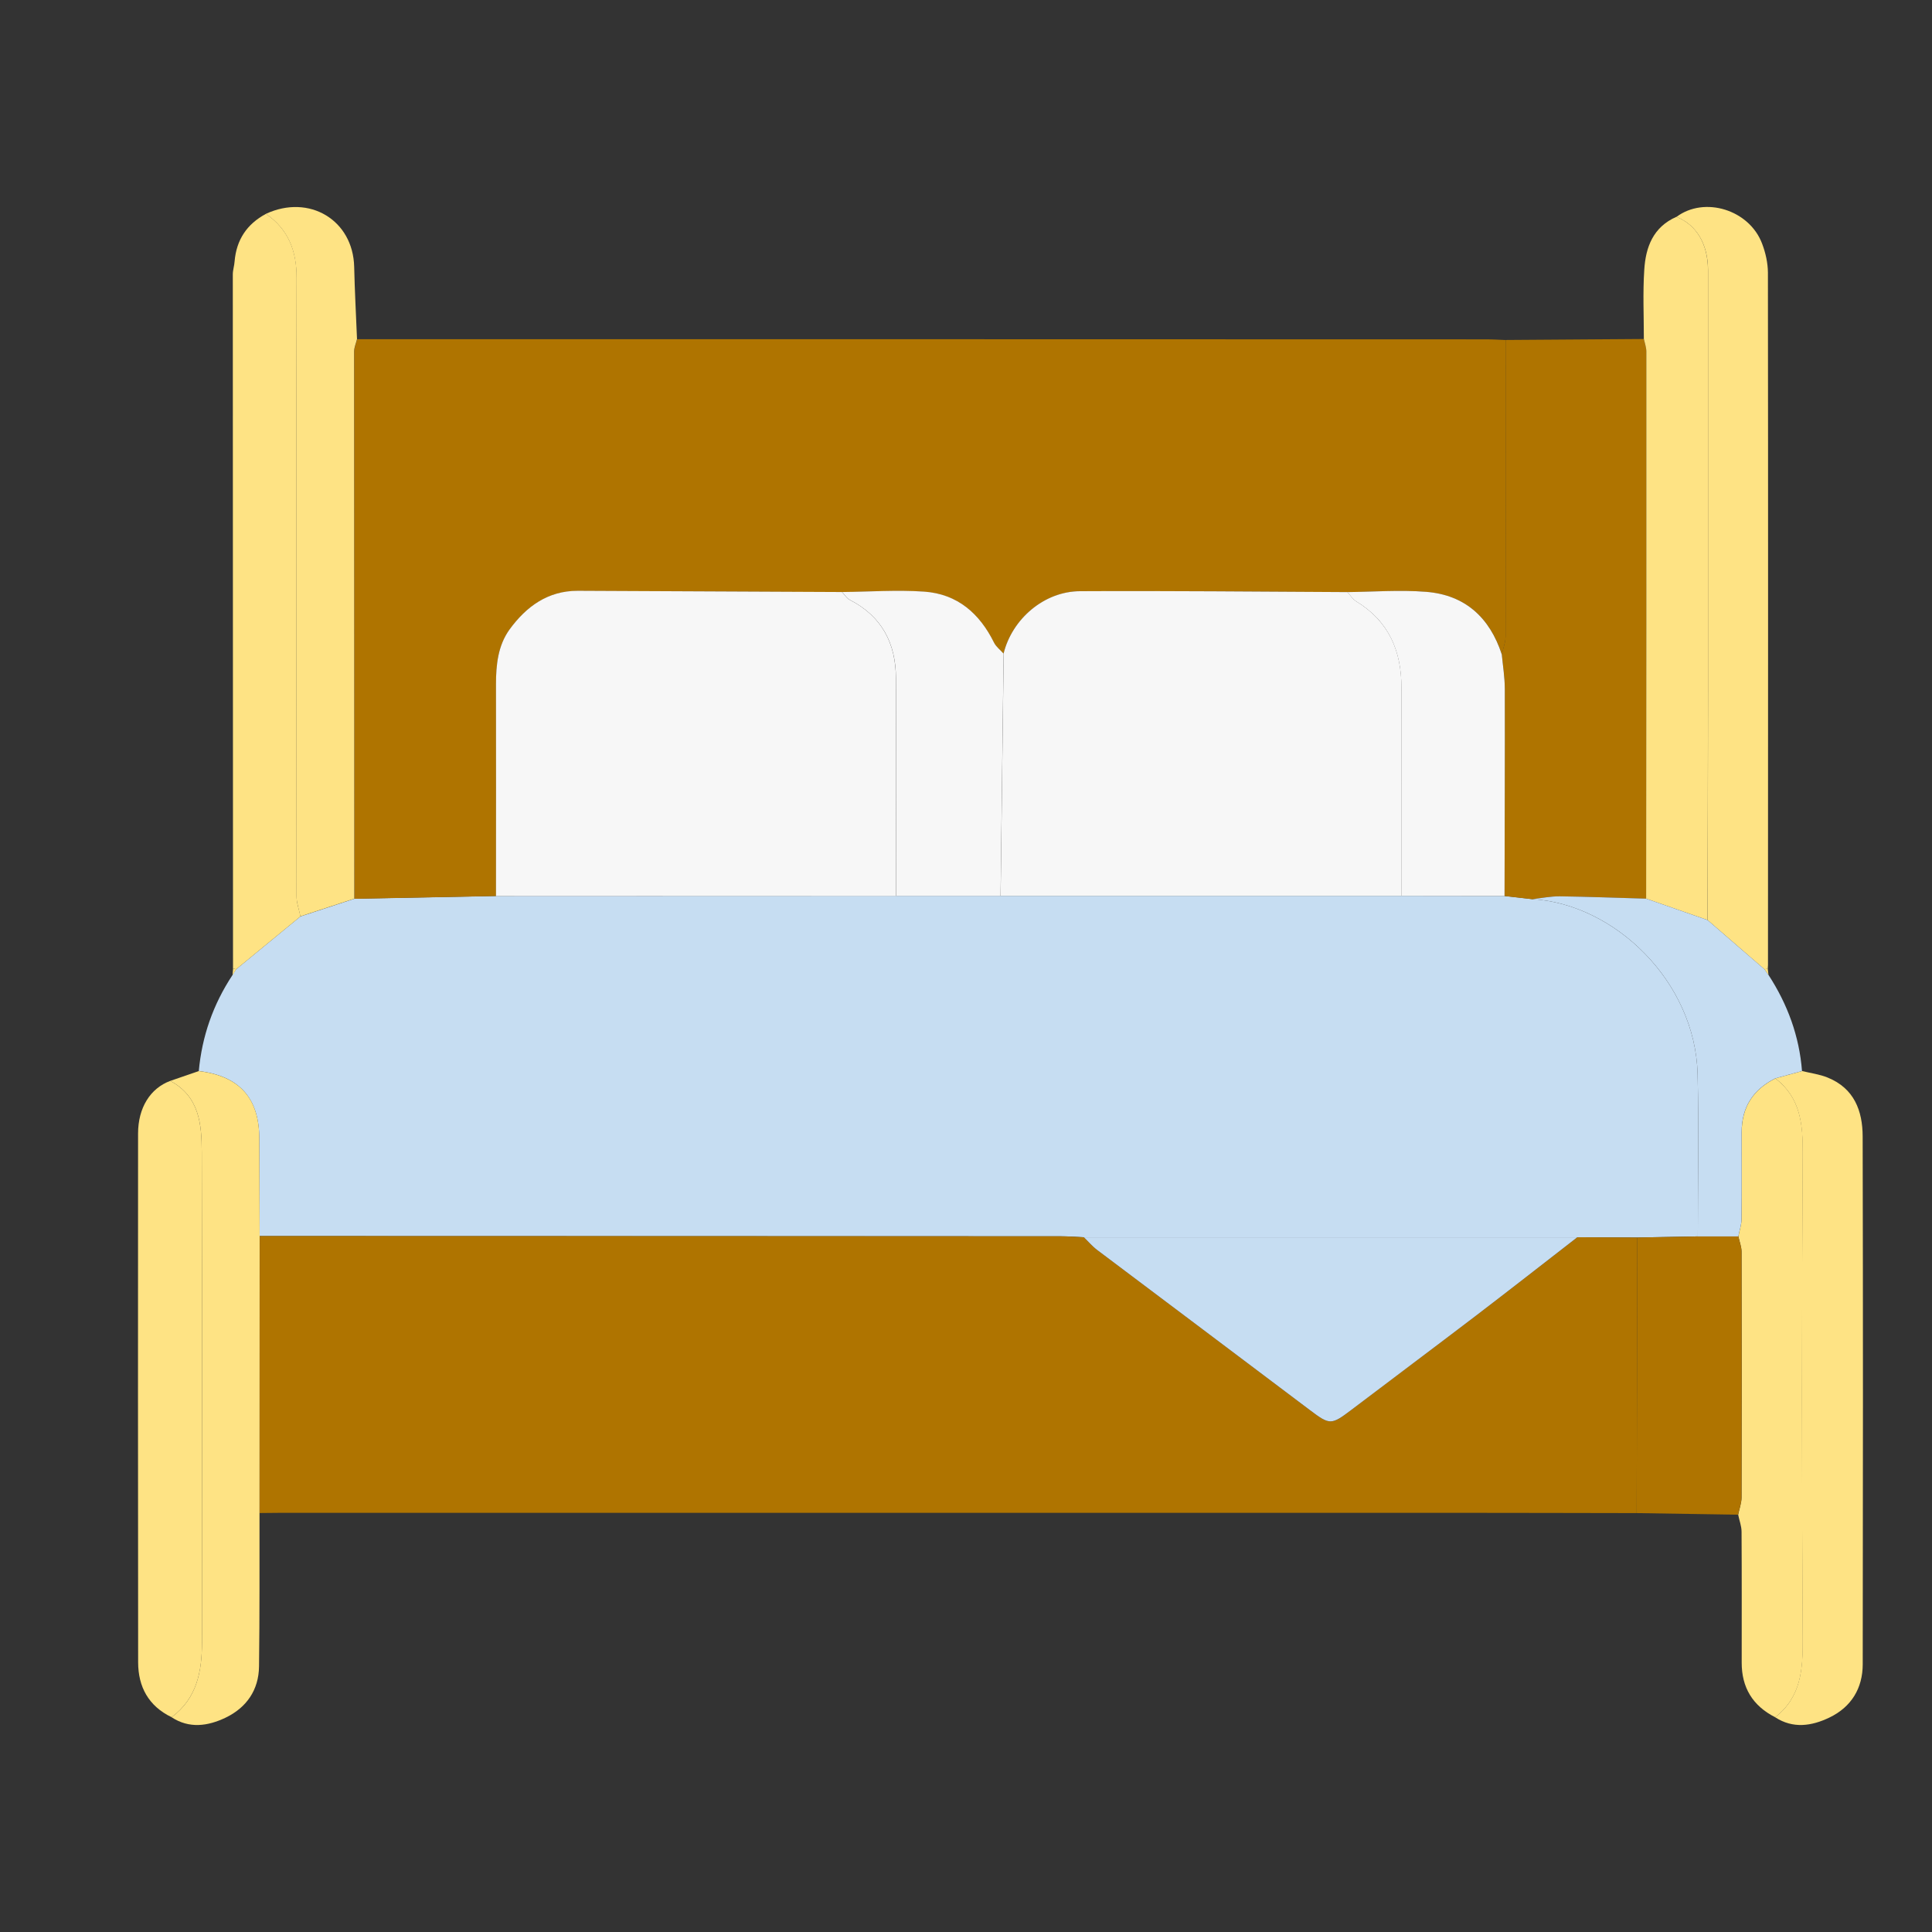 <svg width="28" height="28" viewBox="0 0 28 28" fill="none" xmlns="http://www.w3.org/2000/svg">
<rect x="0" y="0" width="28" height="28" fill="#333333" stroke="none"/>
<g clip-path="url(#clip0_1_11746)">
<path d="M2.881 15.523C2.927 15.019 3.089 14.556 3.369 14.132C3.386 14.103 3.405 14.075 3.423 14.047C3.733 13.792 4.043 13.537 4.354 13.282C4.615 13.197 4.876 13.111 5.137 13.025C5.82 13.011 6.504 12.999 7.188 12.985C9.12 12.985 11.052 12.984 12.986 12.983C13.49 12.983 13.995 12.983 14.5 12.983C16.436 12.983 18.373 12.983 20.309 12.983C20.808 12.983 21.306 12.984 21.805 12.985C21.94 13.001 22.075 13.015 22.21 13.031C23.396 13.101 24.571 14.224 24.603 15.57C24.622 16.353 24.606 17.136 24.606 17.919C24.314 17.924 24.021 17.93 23.729 17.935C23.439 17.934 23.15 17.933 22.86 17.931C20.476 17.931 18.092 17.931 15.708 17.931C15.595 17.926 15.481 17.917 15.368 17.917C11.499 17.915 7.631 17.914 3.763 17.914C3.761 17.442 3.759 16.971 3.758 16.499C3.756 15.913 3.469 15.593 2.881 15.522V15.523Z" fill="#C6DDF2"/>
<path d="M7.188 12.986C6.504 13 5.821 13.012 5.137 13.026C5.135 10.382 5.133 7.739 5.134 5.096C5.134 5.036 5.161 4.976 5.176 4.916C10.629 4.916 16.081 4.916 21.533 4.918C21.63 4.918 21.728 4.924 21.825 4.928C21.825 6.358 21.825 7.787 21.821 9.216C21.821 9.306 21.785 9.395 21.766 9.485C21.593 8.956 21.238 8.622 20.667 8.578C20.29 8.548 19.908 8.578 19.528 8.582C18.236 8.576 16.944 8.562 15.652 8.569C15.131 8.571 14.666 8.974 14.544 9.475C14.497 9.422 14.436 9.376 14.405 9.315C14.197 8.894 13.877 8.608 13.391 8.576C12.997 8.55 12.599 8.578 12.203 8.582C10.927 8.575 9.652 8.569 8.376 8.564C7.939 8.562 7.627 8.795 7.387 9.123C7.217 9.356 7.188 9.637 7.189 9.92C7.19 10.943 7.189 11.966 7.189 12.988L7.188 12.986Z" fill="#AF7400"/>
<path d="M3.764 17.914C7.633 17.914 11.5 17.916 15.369 17.918C15.482 17.918 15.596 17.927 15.709 17.932C15.773 17.994 15.829 18.062 15.899 18.114C16.927 18.888 17.957 19.66 18.984 20.436C19.274 20.654 19.293 20.656 19.581 20.436C20.183 19.977 20.79 19.526 21.392 19.067C21.884 18.691 22.371 18.31 22.861 17.931C23.15 17.932 23.439 17.933 23.729 17.935C23.726 19.266 23.723 20.598 23.72 21.929C22.866 21.928 22.013 21.925 21.158 21.925C15.465 21.925 9.772 21.925 4.079 21.925C3.973 21.925 3.868 21.927 3.762 21.928C3.762 20.59 3.763 19.252 3.764 17.914Z" fill="#AF7400"/>
<path d="M21.765 9.484C21.785 9.394 21.82 9.305 21.82 9.215C21.824 7.786 21.823 6.357 21.824 4.927C22.491 4.923 23.158 4.918 23.825 4.913C23.837 4.974 23.861 5.035 23.861 5.096C23.861 7.739 23.859 10.381 23.858 13.025C23.44 13.012 23.023 12.996 22.605 12.991C22.473 12.989 22.341 13.017 22.21 13.032C22.075 13.016 21.94 13.002 21.805 12.986C21.807 11.985 21.811 10.983 21.809 9.982C21.809 9.816 21.781 9.65 21.765 9.485V9.484Z" fill="#AF7400"/>
<path d="M4.354 13.282C4.044 13.537 3.734 13.792 3.423 14.047C3.408 14.042 3.393 14.038 3.377 14.035C3.375 10.682 3.374 7.329 3.374 3.977C3.374 3.914 3.396 3.852 3.4 3.788C3.426 3.478 3.576 3.248 3.855 3.099C4.181 3.326 4.3 3.636 4.299 4.026C4.292 7.013 4.294 10.001 4.298 12.989C4.298 13.087 4.335 13.184 4.355 13.282H4.354Z" fill="#FEE384"/>
<path d="M24.297 3.143C24.703 2.84 25.353 3.039 25.538 3.532C25.588 3.663 25.621 3.81 25.622 3.951C25.626 7.296 25.624 10.642 25.623 13.987C25.623 14.003 25.621 14.019 25.62 14.035C25.604 14.039 25.589 14.044 25.574 14.05C25.298 13.811 25.023 13.574 24.748 13.335C24.75 12.233 24.754 11.13 24.754 10.028C24.754 7.99 24.754 5.952 24.754 3.915C24.754 3.538 24.586 3.258 24.298 3.144L24.297 3.143Z" fill="#FEE384"/>
<path d="M24.297 3.143C24.586 3.257 24.753 3.536 24.753 3.914C24.753 5.952 24.754 7.99 24.753 10.027C24.753 11.129 24.749 12.232 24.747 13.334C24.451 13.23 24.154 13.127 23.857 13.024C23.859 10.381 23.861 7.739 23.86 5.096C23.86 5.034 23.837 4.973 23.824 4.912C23.824 4.578 23.808 4.243 23.83 3.91C23.85 3.584 23.957 3.29 24.297 3.142V3.143Z" fill="#FEE384"/>
<path d="M4.354 13.282C4.334 13.184 4.298 13.087 4.297 12.989C4.294 10.002 4.291 7.014 4.298 4.026C4.298 3.636 4.18 3.326 3.854 3.099C4.483 2.808 5.117 3.19 5.133 3.867C5.141 4.216 5.16 4.565 5.174 4.914C5.16 4.974 5.132 5.034 5.132 5.095C5.132 7.738 5.134 10.381 5.135 13.024C4.874 13.109 4.613 13.195 4.352 13.281L4.354 13.282Z" fill="#FEE384"/>
<path d="M26.116 15.522C26.241 15.553 26.371 15.569 26.488 15.617C26.874 15.773 26.994 16.101 26.995 16.469C27.001 19.019 27 21.569 26.996 24.119C26.996 24.468 26.83 24.741 26.511 24.893C26.257 25.015 25.987 25.057 25.727 24.888C26.107 24.59 26.128 24.187 26.125 23.747C26.112 21.405 26.112 19.063 26.125 16.722C26.128 16.295 26.097 15.911 25.729 15.629C25.858 15.593 25.986 15.558 26.115 15.523L26.116 15.522Z" fill="#FEE384"/>
<path d="M2.487 24.887C2.151 24.725 2.003 24.445 2.002 24.093C1.999 21.538 2 18.983 2.001 16.428C2.001 16.055 2.178 15.772 2.468 15.665C2.893 15.893 2.923 16.299 2.924 16.699C2.931 19.068 2.928 21.438 2.927 23.807C2.927 24.222 2.855 24.614 2.487 24.887Z" fill="#FEE384"/>
<path d="M2.487 24.887C2.855 24.614 2.926 24.223 2.927 23.807C2.928 21.438 2.931 19.068 2.924 16.699C2.923 16.299 2.893 15.893 2.468 15.665C2.606 15.618 2.743 15.57 2.881 15.523C3.47 15.594 3.757 15.914 3.758 16.5C3.759 16.972 3.761 17.443 3.763 17.915C3.763 19.253 3.762 20.591 3.761 21.929C3.76 22.67 3.764 23.411 3.754 24.152C3.75 24.492 3.573 24.749 3.267 24.895C3.015 25.015 2.744 25.057 2.486 24.887L2.487 24.887Z" fill="#FEE384"/>
<path d="M25.73 15.629C26.098 15.911 26.13 16.295 26.127 16.722C26.113 19.063 26.113 21.405 26.127 23.747C26.13 24.187 26.108 24.59 25.728 24.888C25.399 24.721 25.241 24.455 25.242 24.095C25.242 23.463 25.244 22.831 25.24 22.199C25.24 22.116 25.207 22.035 25.191 21.952C25.207 21.868 25.24 21.785 25.24 21.701C25.243 20.515 25.243 19.329 25.24 18.142C25.24 18.067 25.209 17.994 25.194 17.919C25.209 17.836 25.239 17.752 25.24 17.669C25.245 17.248 25.243 16.828 25.242 16.408C25.242 16.049 25.405 15.79 25.731 15.629H25.73Z" fill="#FEE384"/>
<path d="M25.193 17.919C25.209 17.994 25.239 18.067 25.239 18.142C25.242 19.328 25.242 20.514 25.239 21.701C25.239 21.785 25.207 21.868 25.19 21.952C24.7 21.944 24.21 21.936 23.72 21.929C23.723 20.598 23.726 19.266 23.729 17.935C24.021 17.93 24.314 17.924 24.606 17.919C24.802 17.919 24.997 17.919 25.193 17.919Z" fill="#AF7400"/>
<path d="M25.193 17.919C24.997 17.919 24.802 17.919 24.606 17.919C24.606 17.136 24.622 16.353 24.603 15.57C24.571 14.224 23.397 13.101 22.21 13.031C22.343 13.016 22.474 12.989 22.605 12.99C23.023 12.996 23.441 13.012 23.858 13.024C24.154 13.128 24.451 13.23 24.747 13.334C25.023 13.573 25.298 13.81 25.573 14.049C25.592 14.075 25.612 14.102 25.63 14.129C25.907 14.555 26.077 15.017 26.116 15.522C25.987 15.558 25.859 15.593 25.73 15.628C25.405 15.789 25.241 16.048 25.241 16.407C25.241 16.828 25.244 17.247 25.239 17.668C25.239 17.751 25.209 17.835 25.193 17.919V17.919Z" fill="#C6DDF2"/>
<path d="M3.378 14.035C3.394 14.038 3.409 14.042 3.424 14.047C3.406 14.075 3.388 14.103 3.37 14.132C3.373 14.1 3.376 14.068 3.378 14.035Z" fill="#FEE384"/>
<path d="M25.63 14.129C25.611 14.102 25.592 14.075 25.573 14.049C25.588 14.042 25.604 14.037 25.619 14.034C25.622 14.066 25.626 14.098 25.63 14.129Z" fill="#FEE384"/>
<path d="M7.188 12.986C7.188 11.964 7.19 10.941 7.188 9.918C7.188 9.635 7.217 9.354 7.386 9.121C7.626 8.793 7.937 8.561 8.375 8.562C9.651 8.567 10.927 8.574 12.203 8.58C12.24 8.618 12.269 8.67 12.314 8.693C12.782 8.932 12.982 9.326 12.984 9.825C12.989 10.878 12.985 11.931 12.985 12.985C11.053 12.985 9.12 12.985 7.187 12.986H7.188Z" fill="#F7F7F7"/>
<path d="M14.544 9.474C14.666 8.973 15.13 8.57 15.652 8.568C16.944 8.561 18.236 8.575 19.528 8.581C19.57 8.626 19.604 8.684 19.655 8.715C20.13 9.004 20.312 9.436 20.311 9.966C20.308 10.972 20.31 11.978 20.31 12.983C18.374 12.983 16.438 12.983 14.502 12.983C14.516 11.814 14.531 10.643 14.546 9.473L14.544 9.474Z" fill="#F7F7F7"/>
<path d="M22.86 17.931C22.371 18.31 21.883 18.692 21.392 19.067C20.79 19.526 20.183 19.979 19.581 20.436C19.292 20.655 19.272 20.653 18.984 20.436C17.956 19.66 16.927 18.888 15.899 18.114C15.829 18.061 15.772 17.992 15.709 17.932C18.093 17.932 20.477 17.932 22.861 17.932L22.86 17.931Z" fill="#C6DDF2"/>
<path d="M14.545 9.474C14.53 10.644 14.515 11.815 14.501 12.984C13.996 12.984 13.492 12.984 12.986 12.984C12.986 11.931 12.99 10.878 12.985 9.825C12.983 9.326 12.783 8.933 12.315 8.693C12.27 8.67 12.241 8.618 12.204 8.58C12.6 8.576 12.998 8.547 13.392 8.574C13.876 8.607 14.198 8.892 14.406 9.313C14.436 9.374 14.498 9.42 14.545 9.473V9.474Z" fill="#F7F7F7"/>
<path d="M20.309 12.983C20.309 11.978 20.308 10.972 20.31 9.966C20.311 9.436 20.129 9.003 19.654 8.715C19.603 8.684 19.569 8.626 19.527 8.581C19.906 8.577 20.289 8.547 20.666 8.577C21.237 8.621 21.592 8.955 21.765 9.484C21.781 9.649 21.808 9.815 21.809 9.981C21.811 10.982 21.807 11.984 21.805 12.985C21.307 12.985 20.808 12.984 20.309 12.983Z" fill="#F7F7F7"/>
</g>
<defs>
<clipPath id="clip0_1_11746">
<rect width="25" height="22" fill="white" transform="translate(2 3)"/>
</clipPath>
</defs>
</svg>
